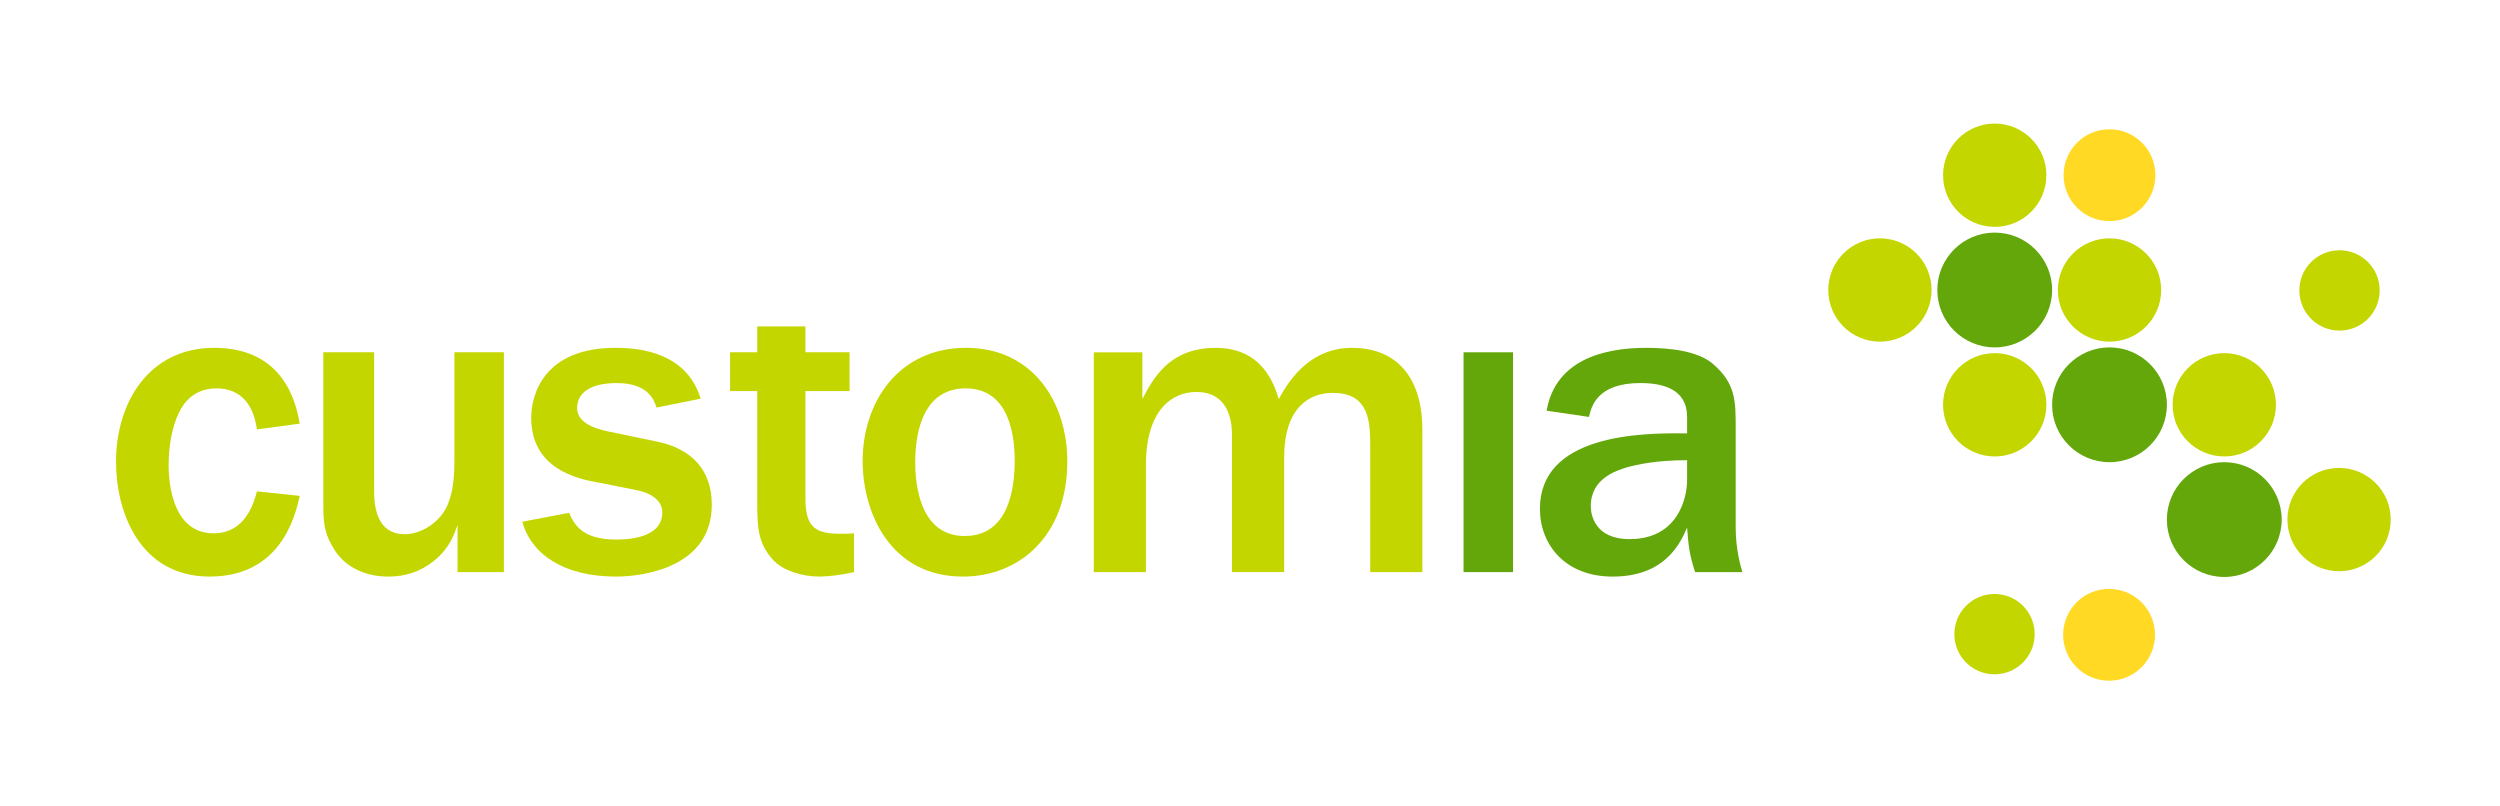 <?xml version="1.0" encoding="utf-8"?>
<!-- Generator: Adobe Illustrator 16.0.0, SVG Export Plug-In . SVG Version: 6.00 Build 0)  -->
<!DOCTYPE svg PUBLIC "-//W3C//DTD SVG 1.1//EN" "http://www.w3.org/Graphics/SVG/1.1/DTD/svg11.dtd">
<svg version="1.1" id="Layer_1" xmlns="http://www.w3.org/2000/svg" xmlns:xlink="http://www.w3.org/1999/xlink" x="0px" y="0px"
	 width="400px" height="129px" viewBox="0 0 400 129" enable-background="new 0 0 400 129" xml:space="preserve">
<path fill="#C4D600" d="M327.421,28.034c0,4.565-3.7,8.263-8.269,8.263c-4.562,0-8.263-3.698-8.263-8.263
	c0-4.563,3.7-8.264,8.263-8.264C323.721,19.77,327.421,23.471,327.421,28.034"/>
<path fill="#C4D600" d="M309.054,46.399c0,4.565-3.699,8.266-8.267,8.266c-4.564,0-8.265-3.701-8.265-8.266
	c0-4.565,3.7-8.264,8.265-8.264C305.354,38.136,309.054,41.834,309.054,46.399"/>
<path fill="#C4D600" d="M327.421,64.765c0,4.567-3.7,8.267-8.269,8.267c-4.562,0-8.263-3.7-8.263-8.267
	c0-4.563,3.7-8.264,8.263-8.264C323.721,56.501,327.421,60.202,327.421,64.765"/>
<path fill="#C4D600" d="M345.786,46.399c0,4.565-3.7,8.266-8.266,8.266c-4.563,0-8.264-3.701-8.264-8.266
	c0-4.565,3.7-8.264,8.264-8.264C342.086,38.136,345.786,41.834,345.786,46.399"/>
<path fill="#C4D600" d="M364.152,64.765c0,4.567-3.701,8.267-8.264,8.267c-4.567,0-8.268-3.7-8.268-8.267
	c0-4.563,3.7-8.264,8.268-8.264C360.451,56.501,364.152,60.202,364.152,64.765"/>
<path fill="#C4D600" d="M382.518,83.13c0,4.568-3.7,8.268-8.264,8.268c-4.567,0-8.266-3.699-8.266-8.268
	c0-4.563,3.698-8.263,8.266-8.263C378.817,74.867,382.518,78.566,382.518,83.13"/>
<path fill="#63A70A" d="M328.337,46.399c0,5.074-4.11,9.185-9.183,9.185s-9.183-4.111-9.183-9.185c0-5.071,4.11-9.183,9.183-9.183
	S328.337,41.328,328.337,46.399"/>
<path fill="#63A70A" d="M346.703,64.765c0,5.074-4.112,9.184-9.183,9.184s-9.184-4.11-9.184-9.184c0-5.071,4.113-9.183,9.184-9.183
	S346.703,59.694,346.703,64.765"/>
<path fill="#63A70A" d="M365.069,83.134c0,5.071-4.113,9.181-9.184,9.181s-9.183-4.109-9.183-9.181c0-5.075,4.112-9.185,9.183-9.185
	S365.069,78.059,365.069,83.134"/>
<path fill="#FFD923" d="M344.867,28.034c0,4.059-3.291,7.347-7.347,7.347c-4.058,0-7.346-3.288-7.346-7.347
	c0-4.056,3.288-7.347,7.346-7.347C341.576,20.687,344.867,23.978,344.867,28.034"/>
<path fill="#FFD923" d="M344.797,101.569c0,4.057-3.288,7.347-7.347,7.347c-4.056,0-7.346-3.29-7.346-7.347s3.29-7.346,7.346-7.346
	C341.509,94.224,344.797,97.513,344.797,101.569"/>
<path fill="#C4D600" d="M325.549,101.461c0,3.55-2.878,6.43-6.429,6.43c-3.55,0-6.427-2.88-6.427-6.43
	c0-3.549,2.877-6.424,6.427-6.424C322.671,95.037,325.549,97.912,325.549,101.461"/>
<path fill="#C4D600" d="M380.75,46.468c0,3.552-2.878,6.429-6.426,6.429c-3.552,0-6.43-2.877-6.43-6.429
	c0-3.55,2.878-6.426,6.43-6.426C377.872,40.042,380.75,42.918,380.75,46.468"/>
<path fill="#C4D600" d="M80.623,56.366h-7.918v16.909c0,3.354-0.215,5.207-0.999,7.277c-1.141,2.996-4.352,4.923-6.92,4.923
	c-3.71,0-4.922-2.995-4.922-6.776V56.366h-8.133v24.616c0,3.21,0.356,4.707,1.784,6.992c1.997,3.137,5.421,4.279,8.632,4.279
	c3.781,0,6.135-1.572,7.348-2.571c2.354-1.923,3.067-3.851,3.71-5.703v7.559h7.418V56.366z"/>
<path fill="#C4D600" d="M83.566,83.475c1.428,5.21,6.636,8.778,14.982,8.778c4.852,0,15.339-1.715,15.339-11.487
	c0-5.492-3.139-8.987-8.846-10.129l-7.562-1.571c-2.854-0.57-5.137-1.642-5.137-3.78c0-2.355,1.998-3.996,6.35-3.996
	c5.064,0,5.992,2.78,6.35,3.922l7.063-1.426c-2.212-7.277-9.489-8.134-13.626-8.134c-11.416,0-13.484,7.42-13.484,11.203
	c0,8.132,7.348,9.773,10.701,10.342l6.421,1.285c1.427,0.286,3.852,1.285,3.852,3.495c0,4.211-5.707,4.354-7.42,4.354
	c-5.564,0-6.777-2.64-7.491-4.28L83.566,83.475z"/>
<path fill="#C4D600" d="M136.646,85.331c-0.859,0.071-1.358,0.071-1.999,0.071c-4.068,0-5.781-0.856-5.781-5.706V62.573h7.065
	v-6.208h-7.065v-4.137h-7.706v4.137h-4.349v6.208h4.349v18.192c0,3.994,0.286,6.278,2.428,8.704
	c1.568,1.854,4.852,2.783,7.492,2.783c1.498,0,3.78-0.286,5.565-0.716V85.331z"/>
<path fill="#C4D600" d="M170.77,73.845c0,11.918-7.706,18.408-16.695,18.408c-11.772,0-16.051-10.416-16.051-18.479
	c0-9.56,5.849-18.123,16.551-18.123C165.205,55.652,170.77,64.285,170.77,73.845 M162.352,73.774c0-6.065-1.855-11.63-7.848-11.63
	c-6.422,0-8.062,6.278-8.062,11.772c0,1.785,0,11.846,7.918,11.846C161.709,85.763,162.352,77.414,162.352,73.774"/>
<path fill="#C4D600" d="M175.001,91.537h8.347v-17.12c0-8.775,4.138-11.701,8.064-11.701c4.921,0,5.706,4.208,5.706,6.921v21.899
	h8.348V73.132c0-7.704,3.853-10.272,7.775-10.272c5.21,0,5.994,3.564,5.994,7.989v20.688h8.345V68.709
	c0-7.632-3.565-13.054-11.271-13.054c-6.206,0-9.703,4.42-11.7,8.202c-0.713-2.211-2.497-8.202-10.129-8.202
	c-7.562,0-10.129,5.206-11.699,8.202v-7.489h-7.778V91.537z"/>
<path fill="#C4D600" d="M41.107,78.624c-0.999,3.994-3.139,6.707-6.92,6.707c-7.205,0-7.205-9.629-7.205-11.058
	c0-1.64,0.214-4.279,0.999-6.633c0.642-1.927,2.14-5.496,6.635-5.496c3.353,0,5.85,1.927,6.492,6.564l6.849-0.926
	c-0.5-2.784-2.212-12.128-13.698-12.128c-10.345,0-15.695,8.63-15.695,18.262c0,7.991,3.78,18.336,14.982,18.336
	c11.415,0,13.697-9.707,14.411-12.912L41.107,78.624z"/>
<rect x="234.167" y="56.366" fill="#63A70A" width="7.919" height="35.171"/>
<path fill="#63A70A" d="M277.711,68.565v15.838c0,3.355,0.712,5.922,1.07,7.134h-7.563c-0.928-2.853-1.07-4.276-1.283-7.134
	c-1.072,2.497-3.495,7.85-11.913,7.85c-7.563,0-11.632-5.065-11.632-10.845c0-11.844,15.982-12.2,23.545-12.058v-2.64
	c0-4.494-3.925-5.421-7.491-5.421c-6.992,0-7.849,3.853-8.204,5.421l-6.776-0.997c1.354-7.92,8.773-10.059,15.907-10.059
	c3.854,0,8.275,0.498,10.702,2.567C277.711,61.358,277.711,64.145,277.711,68.565 M269.935,76.84v-3.209
	c-4.994,0-8.062,0.713-9.632,1.143c-1.569,0.5-5.779,1.711-5.779,6.208c0,1.281,0.571,5.277,6.205,5.277
	C268.506,86.259,269.935,79.623,269.935,76.84"/>
</svg>
